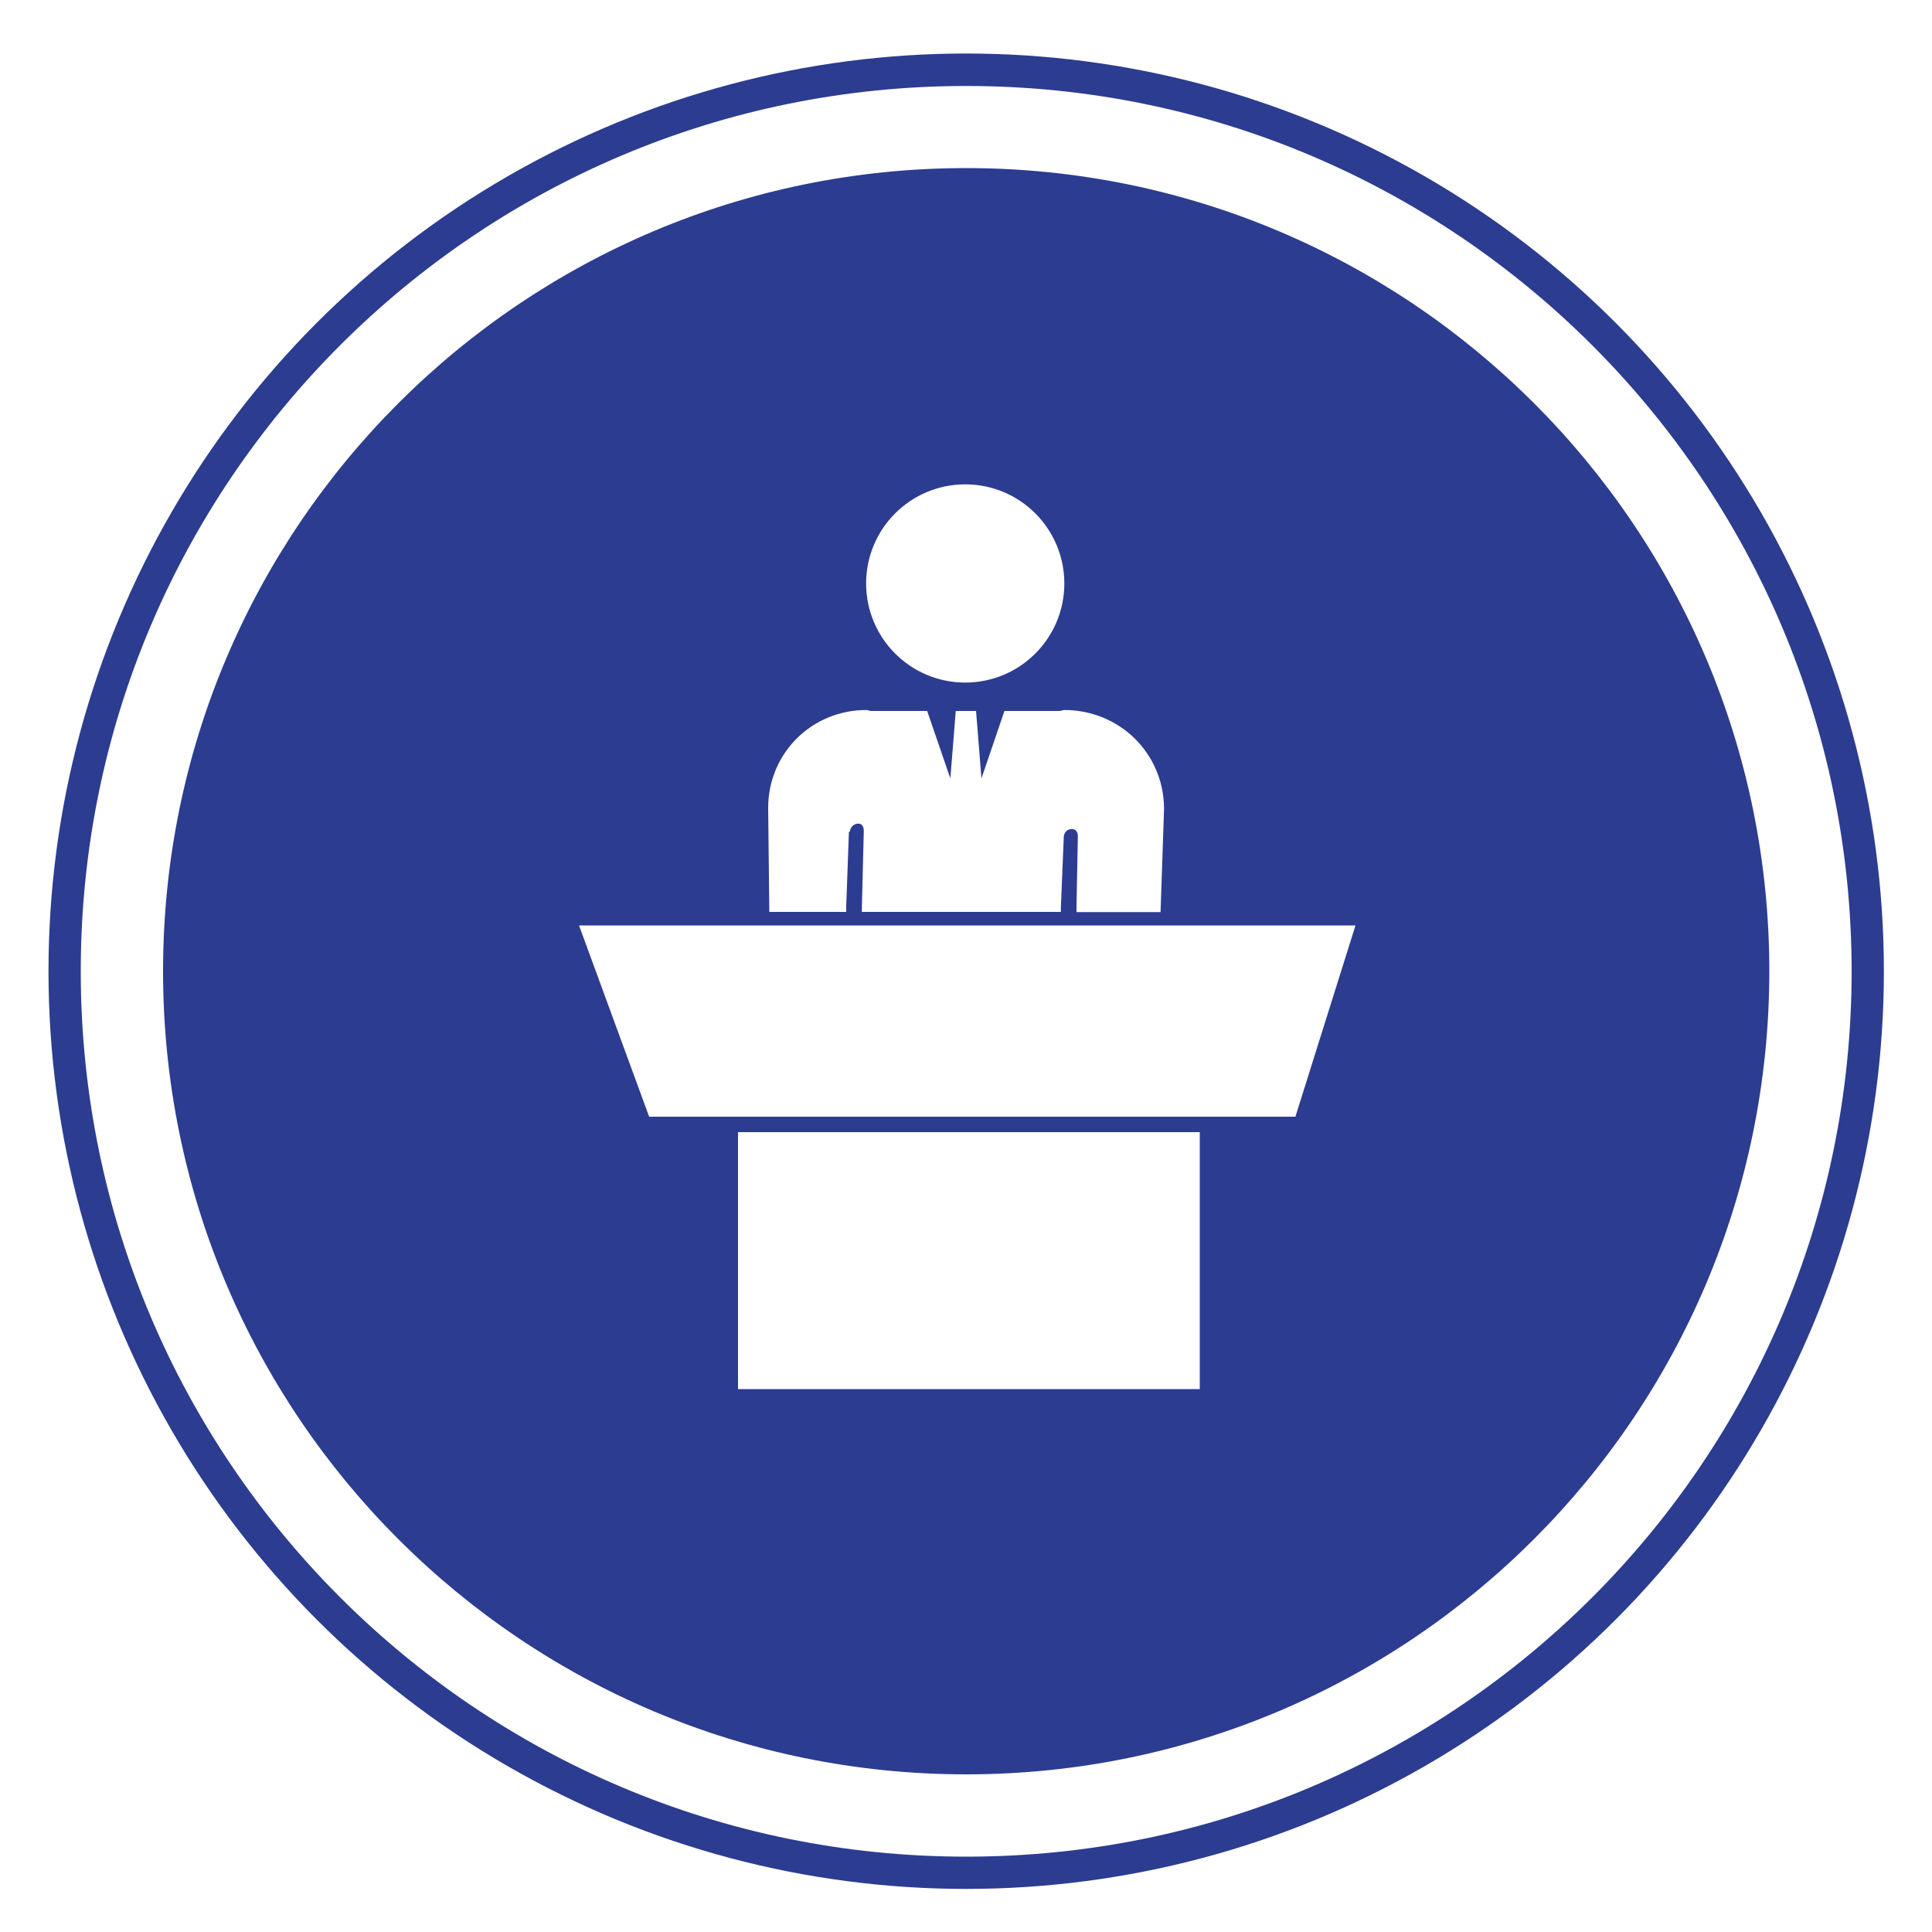 <?xml version="1.0" encoding="utf-8"?>
<!-- Generator: Adobe Illustrator 19.1.0, SVG Export Plug-In . SVG Version: 6.00 Build 0)  -->
<svg version="1.1" id="Ebene_1" xmlns="http://www.w3.org/2000/svg" xmlns:xlink="http://www.w3.org/1999/xlink" x="0px" y="0px"
	 viewBox="0 0 1000 1000" style="enable-background:new 0 0 1000 1000;" xml:space="preserve">
<style type="text/css">
	.st0{fill:#2C3C90;}
	.st1{fill:#FFFFFF;}
	.st2{fill:none;stroke:#FFFFFF;stroke-width:5;stroke-miterlimit:10;}
	.st3{fill:#FFFFFF;stroke:#52B369;stroke-miterlimit:10;}
	.st4{fill:none;stroke:#FFFFFF;stroke-width:4;stroke-miterlimit:10;}
	.st5{fill:#52B369;}
	.st6{fill:#FFFFFF;stroke:#52B369;stroke-width:6;}
	.st7{fill:#B9B9B9;stroke:#FFFFFF;stroke-width:6.000000e-002;stroke-linecap:square;stroke-linejoin:bevel;}
	.st8{fill:#53B36A;stroke:#FFFFFF;stroke-width:0.75;stroke-linecap:square;stroke-linejoin:bevel;}
	.st9{fill:none;stroke:#010202;stroke-width:3.000000e-002;stroke-linecap:square;stroke-linejoin:bevel;stroke-opacity:0.467;}
	.st10{fill:#FFFFFF;stroke:#AFAFAF;stroke-width:6;stroke-miterlimit:10;}
	.st11{fill:#AFAFAF;}
	.st12{fill:#1F2243;}
	.st13{filter:url(#Adobe_OpacityMaskFilter);}
	.st14{opacity:0.5;mask:url(#SVGID_1_);}
	.st15{fill:#010202;}
	.st16{filter:url(#Adobe_OpacityMaskFilter_1_);}
	.st17{opacity:0.15;mask:url(#SVGID_2_);}
	.st18{fill:#C2C4D4;}
	.st19{filter:url(#Adobe_OpacityMaskFilter_2_);}
	.st20{opacity:0.3;mask:url(#SVGID_3_);}
	.st21{filter:url(#Adobe_OpacityMaskFilter_3_);}
	.st22{opacity:0.8;mask:url(#SVGID_4_);}
	.st23{filter:url(#Adobe_OpacityMaskFilter_4_);}
	.st24{opacity:0.8;mask:url(#SVGID_5_);}
	.st25{filter:url(#Adobe_OpacityMaskFilter_5_);}
	.st26{opacity:0.2;mask:url(#SVGID_6_);}
	.st27{filter:url(#Adobe_OpacityMaskFilter_6_);}
	.st28{opacity:0.8;mask:url(#SVGID_7_);}
</style>
<g>
	<circle class="st0" cx="500.1" cy="502.7" r="475"/>
	<path class="st1" d="M500.1,44.5C247,44.5,41.8,249.7,41.8,502.7C41.8,755.8,247,961,500.1,961c253.1,0,458.3-205.2,458.3-458.3
		C958.3,249.7,753.2,44.5,500.1,44.5z M500.1,918.4c-229.6,0-415.7-186.1-415.7-415.7c0-229.6,186.1-415.7,415.7-415.7
		c229.6,0,415.7,186.1,415.7,415.7C915.7,732.3,729.6,918.4,500.1,918.4z"/>
	<polygon class="st1" points="670.5,578 336,578 299.7,479 701.6,479 	"/>
	<rect x="382" y="586" class="st1" width="239" height="133"/>
	<g>
		<circle class="st1" cx="499.6" cy="302" r="51.3"/>
		<path class="st1" d="M550.9,367.5c-0.8,0-1.7,0.5-2.5,0.5h-28.5l-11.9,34.9l-2.8-34.9h-10.5l-2.8,34.9l-12-34.9h-29
			c-0.8,0-1.7-0.5-2.5-0.5c-28.3,0-50.8,22.4-50.8,50.7l0.6,53.8H438v-2.9l1.4-38.5c0,0,0.6-0.3,0.6-0.3c0-2.1,2-4,4.2-4
			c2.1,0,2.9,1.7,2.9,3.8l-1,39.6v2.3h103v-2.2l1.5-36.3c0-2.8,2-4.4,4.1-4.4c2.1,0,3.2,1.5,3.2,3.6l-0.7,36.5v2.9h43.5l1.8-53
			c0,0,0-0.6,0-0.9C602.2,389.7,579.3,367.5,550.9,367.5z"/>
	</g>
</g>
</svg>
